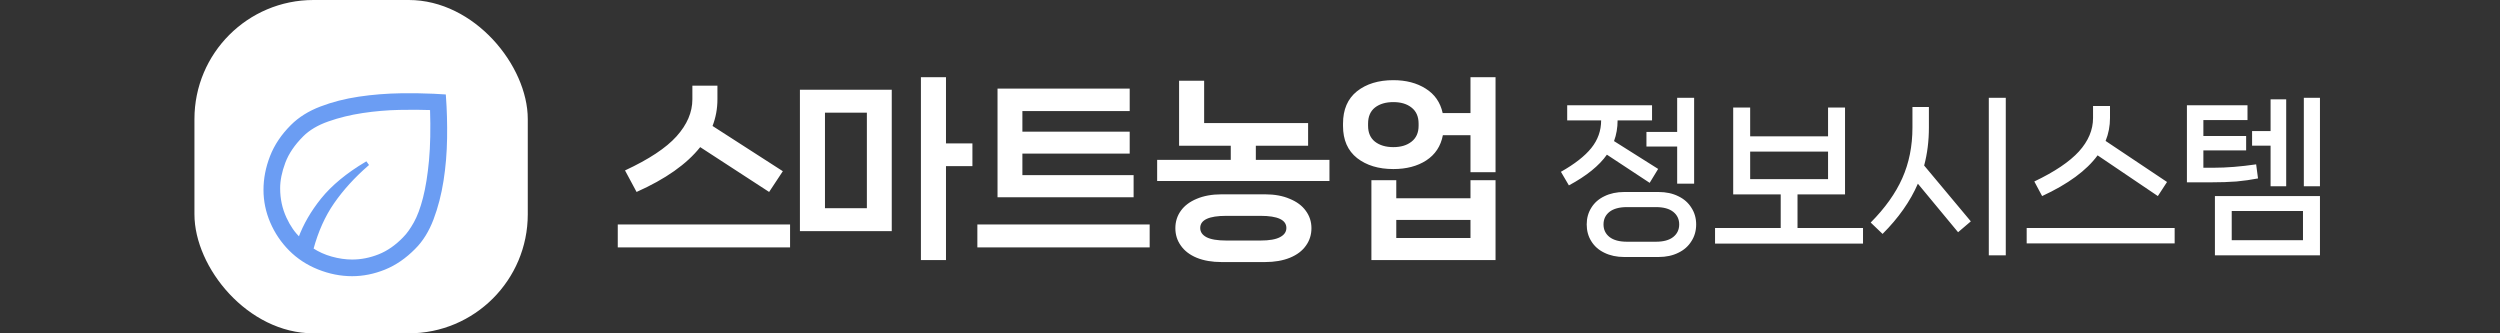 <svg width="180" height="24" viewBox="0 0 180 24" fill="none" xmlns="http://www.w3.org/2000/svg">
<rect x="0" y="0" width="180" height="24" fill="#333333" stroke="none"/>
<rect x="14" width="24" height="24" rx="8.571" fill="white"/>
<path d="M28.899 6.801C29.689 6.79 30.457 6.802 31.203 6.835L31.943 6.877L32.018 6.882L32.023 6.957C32.093 7.902 32.121 8.899 32.105 9.947C32.09 10.997 32.005 12.016 31.85 13.003C31.695 13.991 31.457 14.909 31.138 15.756C30.817 16.607 30.385 17.307 29.839 17.853L29.838 17.852C29.173 18.529 28.453 19.024 27.679 19.335C26.908 19.645 26.132 19.8 25.352 19.8C24.537 19.8 23.73 19.64 22.934 19.322C22.137 19.003 21.45 18.553 20.875 17.973C20.302 17.394 19.855 16.731 19.536 15.986C19.217 15.24 19.057 14.468 19.057 13.671C19.057 12.87 19.212 12.072 19.52 11.278C19.829 10.48 20.325 9.741 21.005 9.062C21.558 8.508 22.258 8.07 23.102 7.749C23.942 7.427 24.855 7.193 25.841 7.045C26.825 6.898 27.845 6.816 28.899 6.801ZM31.048 7.84C30.37 7.815 29.604 7.81 28.75 7.828C27.865 7.846 26.98 7.922 26.096 8.055C25.212 8.189 24.383 8.392 23.608 8.665C22.837 8.936 22.225 9.301 21.77 9.757C21.144 10.382 20.709 11.027 20.461 11.691C20.21 12.362 20.085 12.984 20.085 13.557C20.085 14.322 20.238 15.035 20.543 15.698C20.827 16.315 21.167 16.801 21.557 17.162C21.919 16.184 22.462 15.246 23.186 14.347C23.944 13.408 25.002 12.536 26.355 11.729L26.455 11.867C25.475 12.719 24.652 13.624 23.985 14.584C23.331 15.525 22.829 16.643 22.48 17.936C22.905 18.212 23.365 18.419 23.859 18.556C24.376 18.7 24.875 18.772 25.356 18.772C26.01 18.772 26.657 18.644 27.297 18.389C27.934 18.136 28.537 17.716 29.105 17.127L29.105 17.125C29.354 16.876 29.608 16.522 29.867 16.061C30.124 15.605 30.348 15.006 30.539 14.261C30.73 13.518 30.875 12.615 30.974 11.553C31.07 10.512 31.094 9.275 31.048 7.84Z" fill="#6B9DF3" stroke="#6B9DF3" stroke-width="0.171"/>
<path d="M50.414 10.593C49.446 11.815 47.919 12.891 45.833 13.821L45.001 12.271C46.721 11.472 47.957 10.654 48.709 9.818C49.47 8.972 49.851 8.084 49.851 7.153V6.166H51.655V7.153C51.655 7.82 51.538 8.46 51.303 9.07L56.364 12.327L55.377 13.821L50.414 10.593ZM44.479 17.811V16.162H56.885V17.811H44.479ZM68.111 10.325H70.014V11.96H68.111V18.727H66.306V5.56H68.111V10.325ZM64.206 16.641H57.594V6.462H64.206V16.641ZM62.415 8.112H59.398V14.992H62.415V8.112ZM73.612 12.609H81.62V14.202H71.822V6.378H81.338V7.999H73.612V9.479H81.338V11.058H73.612V12.609ZM70.37 17.811V16.162H82.776V17.811H70.37ZM90.42 10.494V11.509H95.721V13.032H83.315V11.509H88.615V10.494H84.894V5.814H86.698V8.859H94.184V10.494H90.42ZM91.083 13.991C91.769 13.991 92.361 14.099 92.859 14.315C93.366 14.522 93.752 14.808 94.015 15.175C94.287 15.541 94.424 15.96 94.424 16.43C94.424 16.899 94.292 17.318 94.029 17.684C93.766 18.06 93.38 18.352 92.873 18.558C92.365 18.765 91.769 18.868 91.083 18.868H87.953C87.267 18.868 86.67 18.765 86.162 18.558C85.664 18.352 85.284 18.06 85.021 17.684C84.757 17.318 84.626 16.899 84.626 16.43C84.626 15.96 84.757 15.541 85.021 15.175C85.284 14.808 85.664 14.522 86.162 14.315C86.67 14.099 87.267 13.991 87.953 13.991H91.083ZM90.758 17.318C91.388 17.318 91.853 17.238 92.154 17.078C92.464 16.918 92.619 16.697 92.619 16.415C92.619 15.833 91.999 15.541 90.758 15.541H88.291C87.041 15.541 86.416 15.833 86.416 16.415C86.416 16.697 86.567 16.918 86.867 17.078C87.177 17.238 87.652 17.318 88.291 17.318H90.758ZM105.875 5.56H107.679V12.398H105.875V9.733H103.887C103.736 10.523 103.337 11.129 102.688 11.552C102.049 11.965 101.26 12.172 100.32 12.172C99.258 12.172 98.389 11.909 97.712 11.383C97.035 10.847 96.697 10.076 96.697 9.07V8.901C96.697 7.886 97.031 7.111 97.698 6.575C98.375 6.039 99.249 5.772 100.32 5.772C101.232 5.772 102.007 5.974 102.646 6.378C103.295 6.782 103.704 7.369 103.873 8.14H105.875V5.56ZM102.139 8.901C102.139 8.394 101.969 8.008 101.631 7.745C101.302 7.482 100.865 7.351 100.32 7.351C99.775 7.351 99.333 7.482 98.995 7.745C98.666 8.008 98.501 8.394 98.501 8.901V9.056C98.501 9.555 98.666 9.935 98.995 10.198C99.333 10.461 99.775 10.593 100.32 10.593C100.865 10.593 101.302 10.461 101.631 10.198C101.969 9.935 102.139 9.555 102.139 9.056V8.901ZM100.532 14.273H105.875V12.976H107.679V18.727H98.741V12.976H100.532V14.273ZM100.532 15.837V17.134H105.875V15.837H100.532ZM118.544 10.55V9.499H120.756V7.043H121.977V13.226H120.756V10.55H118.544ZM115.697 11.136C115.143 11.926 114.231 12.664 112.96 13.348L112.386 12.37C113.38 11.808 114.109 11.238 114.573 10.66C115.046 10.073 115.282 9.409 115.282 8.668H112.838V7.581H118.947V8.668H116.467C116.467 9.198 116.381 9.695 116.21 10.159L119.387 12.163L118.776 13.165L115.697 11.136ZM119.412 13.824C119.957 13.824 120.434 13.926 120.841 14.13C121.248 14.325 121.562 14.602 121.782 14.96C122.01 15.311 122.124 15.71 122.124 16.158C122.124 16.614 122.01 17.017 121.782 17.367C121.562 17.726 121.248 18.003 120.841 18.198C120.434 18.402 119.957 18.504 119.412 18.504H116.943C116.406 18.504 115.929 18.402 115.514 18.198C115.107 18.003 114.793 17.726 114.573 17.367C114.353 17.017 114.243 16.614 114.243 16.158C114.243 15.71 114.353 15.311 114.573 14.96C114.793 14.602 115.107 14.325 115.514 14.13C115.929 13.926 116.406 13.824 116.943 13.824H119.412ZM119.228 17.404C119.774 17.404 120.189 17.29 120.474 17.062C120.76 16.834 120.902 16.533 120.902 16.158C120.902 15.783 120.76 15.482 120.474 15.254C120.189 15.026 119.774 14.912 119.228 14.912H117.139C116.593 14.912 116.174 15.026 115.881 15.254C115.595 15.482 115.453 15.783 115.453 16.158C115.453 16.533 115.595 16.834 115.881 17.062C116.174 17.29 116.593 17.404 117.139 17.404H119.228ZM129.421 13.995V16.415H134.137V17.538H123.483V16.415H128.211V13.995H124.79V7.74H126.012V9.817H131.62V7.74H132.842V13.995H129.421ZM131.62 10.916H126.012V12.896H131.62V10.916ZM143.194 18.382V7.043H144.416V18.382H143.194ZM138.881 9.181C138.881 10.151 138.767 11.063 138.539 11.918L141.899 15.938L140.982 16.72L138.087 13.226C137.541 14.488 136.694 15.694 135.545 16.842L134.69 16.023C135.724 14.981 136.482 13.918 136.963 12.835C137.451 11.743 137.696 10.525 137.696 9.181V7.703H138.881V9.181ZM151.028 11.185C150.23 12.277 148.898 13.254 147.033 14.117L146.471 13.067C147.937 12.366 149.008 11.645 149.684 10.904C150.361 10.155 150.699 9.352 150.699 8.497V7.63H151.92V8.497C151.92 9.075 151.815 9.625 151.603 10.147L156.026 13.103L155.366 14.117L151.028 11.185ZM145.921 17.526V16.415H156.575V17.526H145.921ZM165.876 13.409V7.043H167.037V13.409H165.876ZM164.606 13.409H163.482V10.489H162.15V9.438H163.482V7.153H164.606V13.409ZM162.577 12.847C162.072 12.944 161.555 13.018 161.026 13.067C160.496 13.107 159.877 13.128 159.169 13.128H157.458V7.581H161.82V8.644H158.643V9.792H161.722V10.831H158.643V12.077H159.401C160.313 12.077 161.327 11.996 162.443 11.833L162.577 12.847ZM167.037 18.382H159.474V14.117H167.037V18.382ZM165.815 15.193H160.684V17.294H165.815V15.193Z" fill="white"/>
</svg>
